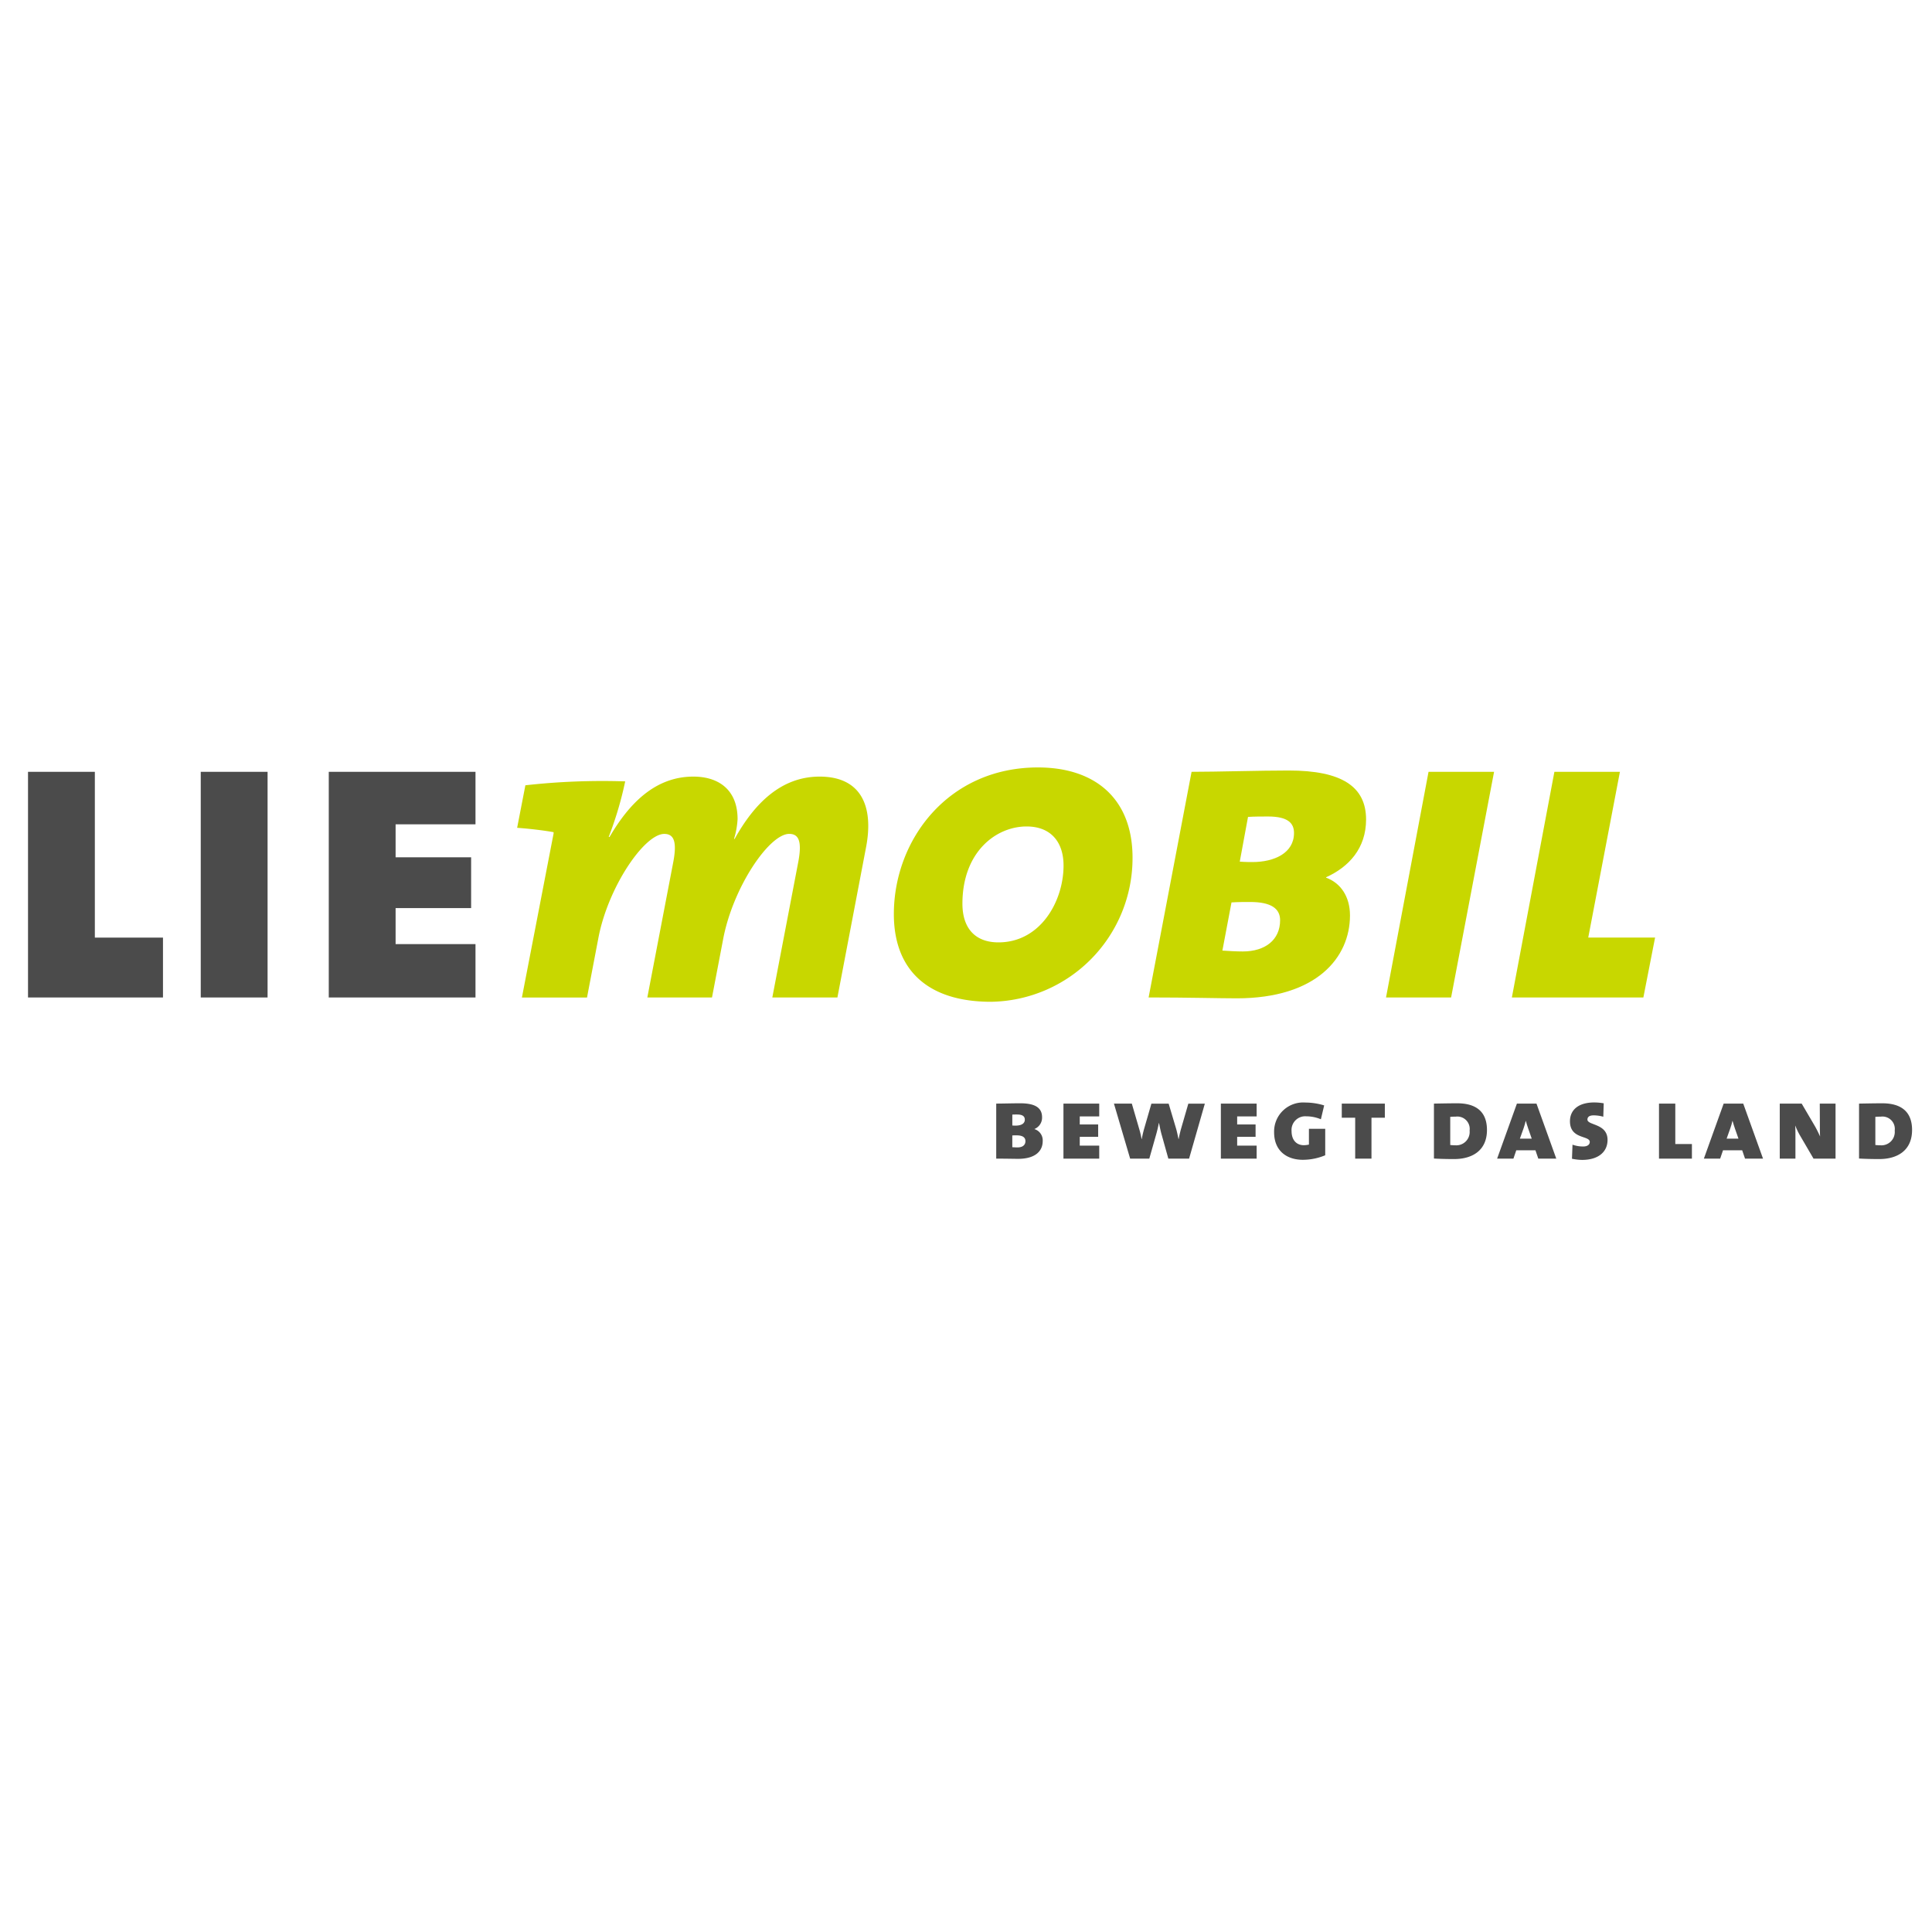<?xml version="1.0" encoding="UTF-8" standalone="no"?>
<svg
   width="310"
   height="310"
   viewBox="0 0 310 310"
   version="1.1"
   id="svg52"
   sodipodi:docname="liemobil_liechtenstein.svg"
   inkscape:version="1.2.1 (9c6d41e410, 2022-07-14)"
   xmlns:inkscape="http://www.inkscape.org/namespaces/inkscape"
   xmlns:sodipodi="http://sodipodi.sourceforge.net/DTD/sodipodi-0.dtd"
   xmlns="http://www.w3.org/2000/svg"
   xmlns:svg="http://www.w3.org/2000/svg">
  <sodipodi:namedview
     id="namedview54"
     pagecolor="#ffffff"
     bordercolor="#000000"
     borderopacity="0.25"
     inkscape:showpageshadow="2"
     inkscape:pageopacity="0.0"
     inkscape:pagecheckerboard="0"
     inkscape:deskcolor="#d1d1d1"
     showgrid="false"
     inkscape:zoom="2.1366456"
     inkscape:cx="151.17154"
     inkscape:cy="157.25584"
     inkscape:window-width="1920"
     inkscape:window-height="1017"
     inkscape:window-x="-8"
     inkscape:window-y="-8"
     inkscape:window-maximized="1"
     inkscape:current-layer="svg52" />
  <defs
     id="defs4">
    <style
       id="style2">.a{fill:#4B4B4B;}.b{fill:#C8D700;}</style>
  </defs>
  <rect
     style="fill:#ffffff;fill-rule:evenodd;stroke-width:2.023"
     id="rect281"
     width="310"
     height="310"
     x="0"
     y="0" />
  <path
     class="a"
     d="m 4.495,160.048 v -36.206 H 15.219 v 26.6 h 10.932 v 9.609 z"
     id="path6" />
  <path
     class="a"
     d="m 32.211,160.048 v -36.206 h 10.724 v 36.209 z"
     id="path8" />
  <path
     class="a"
     d="m 52.753,160.048 v -36.206 h 23.542 v 8.425 h -12.818 v 5.292 h 12.118 v 8.148 h -12.118 v 5.779 h 12.818 v 8.565 z"
     id="path10" />
  <g
     transform="translate(-355.505,-1.858)"
     id="g14">
    <path
       class="b"
       d="m 489.873,161.906 h -10.445 l 4.108,-21.447 c 0.7,-3.482 0.209,-4.8 -1.393,-4.8 -3.2,0 -8.983,8.5 -10.584,16.782 l -1.81,9.47 h -10.376 l 4.108,-21.447 c 0.7,-3.482 0.209,-4.8 -1.392,-4.8 -3.2,0 -9.053,8.565 -10.585,16.782 l -1.81,9.47 h -10.445 l 5.083,-26.322 v -0.209 c -1.532,-0.278 -3.83,-0.556 -5.849,-0.7 l 1.323,-6.824 a 110.978,110.978 0 0 1 16.016,-0.627 57.358,57.358 0 0 1 -2.646,8.913 h 0.139 c 3.134,-5.361 7.312,-9.679 13.439,-9.679 4.109,0 7.1,2.159 7.1,6.825 a 13.541,13.541 0 0 1 -0.557,3.133 l 0.069,0.07 c 3.2,-5.78 7.521,-10.028 13.649,-10.028 6.755,0 8.7,4.875 7.451,11.351 z"
       id="path12" />
  </g>
  <path
     class="b"
     d="m 159.023,160.742 c -10.445,0 -15.6,-5.361 -15.6,-14.066 0,-11.907 8.7,-23.536 23.119,-23.536 9.261,0 15.18,5.083 15.18,14.484 a 23.058,23.058 0 0 1 -22.699,23.118 z m 5.71,-28.132 c -4.944,0 -10.306,4.109 -10.306,12.4 0,3.9 2.02,6.2 5.78,6.2 6.754,0 10.445,-6.615 10.445,-12.326 0,-3.835 -2.089,-6.272 -5.919,-6.272 z"
     id="path16" />
  <path
     class="b"
     d="m 212.782,140.76 v 0.069 c 2.3,0.836 3.83,2.994 3.83,6.058 0,6.755 -5.362,13.3 -18.174,13.3 -2.716,0 -7.8,-0.14 -14.136,-0.14 l 6.893,-36.205 c 4.039,0 10.864,-0.209 15.6,-0.209 8.5,0 12.4,2.576 12.4,7.868 -0.006,4.593 -2.722,7.587 -6.413,9.259 z m -12.187,3.969 c -0.835,0 -2.019,0 -2.994,0.069 l -1.462,7.73 c 1.044,0.069 2.228,0.139 3.272,0.139 3.622,0 5.989,-1.88 5.989,-5.014 0.001,-1.88 -1.462,-2.924 -4.805,-2.924 z m 2.855,-13.718 c -0.9,0 -2.228,0 -3.2,0.069 l -1.323,7.173 c 0.836,0.069 1.671,0.069 2.019,0.069 3.552,0 6.685,-1.462 6.685,-4.665 -0.002,-1.532 -0.907,-2.646 -4.18,-2.646 z"
     id="path18" />
  <path
     class="b"
     d="m 232.839,160.048 h -10.444 l 6.823,-36.209 h 10.515 z"
     id="path20" />
  <path
     class="b"
     d="m 263.688,160.048 h -21.1 l 6.824,-36.209 h 10.514 l -5.083,26.6 h 10.724 z"
     id="path22" />
  <g
     transform="translate(-355.505,-1.858)"
     id="g50">
    <path
       class="a"
       d="m 518.855,187.8 c -0.662,0 -1.936,-0.034 -3.5,-0.034 v -8.83 c 1,0 2.683,-0.05 3.855,-0.05 2.479,0 3.5,0.781 3.5,2.241 a 1.961,1.961 0 0 1 -1.223,1.885 v 0.017 a 1.888,1.888 0 0 1 1.325,1.936 c 0,1.479 -1.053,2.835 -3.957,2.835 z m -0.136,-7.115 c -0.22,0 -0.509,0 -0.781,0.017 v 1.749 c 0.238,0.017 0.442,0.017 0.544,0.017 0.849,0 1.46,-0.305 1.46,-0.95 0,-0.508 -0.323,-0.831 -1.223,-0.831 z m -0.085,3.345 c -0.186,0 -0.475,0 -0.7,0.018 v 1.885 c 0.272,0.016 0.578,0.034 0.832,0.034 0.849,0 1.274,-0.408 1.274,-1 0.004,-0.612 -0.455,-0.935 -1.406,-0.935 z"
       id="path24" />
    <path
       class="a"
       d="m 526.142,187.768 v -8.83 h 5.74 v 2.055 h -3.124 v 1.291 h 2.954 v 1.986 h -2.954 v 1.41 h 3.124 v 2.088 z"
       id="path26" />
    <path
       class="a"
       d="m 546.3,187.768 h -3.328 L 541.92,184 c -0.153,-0.492 -0.322,-1.341 -0.442,-1.935 h -0.034 c -0.1,0.577 -0.288,1.342 -0.441,1.868 l -1.087,3.837 h -3.073 l -2.6,-8.83 h 2.869 l 1.189,4.076 a 12.579,12.579 0 0 1 0.373,1.6 h 0.034 c 0.086,-0.492 0.238,-1.138 0.357,-1.562 l 1.189,-4.11 h 2.768 l 1.188,3.991 c 0.12,0.39 0.255,1.036 0.391,1.681 h 0.034 c 0.1,-0.56 0.272,-1.291 0.408,-1.749 l 1.137,-3.923 h 2.649 z"
       id="path28" />
    <path
       class="a"
       d="m 551.4,187.768 v -8.83 h 5.74 v 2.055 h -3.125 v 1.291 h 2.955 v 1.986 h -2.955 v 1.41 h 3.125 v 2.088 z"
       id="path30" />
    <path
       class="a"
       d="m 564.561,187.955 c -2.615,0 -4.618,-1.46 -4.618,-4.415 a 4.661,4.661 0 0 1 5.026,-4.772 10.364,10.364 0 0 1 3.006,0.459 l -0.527,2.225 a 6.159,6.159 0 0 0 -2.36,-0.476 2.195,2.195 0 0 0 -2.344,2.377 c 0,1.444 0.8,2.259 1.97,2.259 a 3.944,3.944 0 0 0 0.815,-0.1 v -2.53 h 2.615 v 4.245 a 9.364,9.364 0 0 1 -3.583,0.728 z"
       id="path32" />
    <path
       class="a"
       d="m 575.567,181.2 v 6.571 h -2.615 V 181.2 H 570.8 v -2.259 h 6.911 v 2.259 z"
       id="path34" />
    <path
       class="a"
       d="m 588.815,187.836 c -1.29,0 -2.343,-0.034 -3.226,-0.084 v -8.814 c 0.815,-0.016 2.581,-0.05 3.736,-0.05 2.836,0 4.771,1.188 4.771,4.279 0.004,3.277 -2.326,4.669 -5.281,4.669 z m 0.289,-6.809 c -0.306,0 -0.646,0.017 -0.9,0.034 v 4.517 a 7.705,7.705 0 0 0 0.849,0.051 2.142,2.142 0 0 0 2.259,-2.36 1.985,1.985 0 0 0 -2.212,-2.242 z"
       id="path36" />
    <path
       class="a"
       d="m 602.334,187.768 -0.458,-1.341 H 598.8 l -0.458,1.341 h -2.615 l 3.175,-8.83 h 3.141 l 3.176,8.83 z m -1.63,-4.856 c -0.119,-0.357 -0.272,-0.815 -0.373,-1.206 h -0.017 c -0.085,0.374 -0.2,0.781 -0.323,1.138 l -0.612,1.715 h 1.9 z"
       id="path38" />
    <path
       class="a"
       d="m 609.35,187.972 a 8.38,8.38 0 0 1 -1.613,-0.187 l 0.085,-2.258 a 4.963,4.963 0 0 0 1.749,0.289 c 0.628,0 1.019,-0.289 1.019,-0.731 0,-1.069 -3.176,-0.39 -3.176,-3.311 0,-1.8 1.325,-3.022 3.906,-3.022 a 9.3,9.3 0 0 1 1.511,0.136 l -0.068,2.156 a 5.749,5.749 0 0 0 -1.545,-0.221 c -0.713,0 -1,0.272 -1,0.679 0,0.951 3.227,0.6 3.227,3.261 -0.002,1.885 -1.429,3.209 -4.095,3.209 z"
       id="path40" />
    <path
       class="a"
       d="m 621.7,187.768 v -8.83 h 2.615 v 6.487 h 2.666 v 2.343 z"
       id="path42" />
    <path
       class="a"
       d="m 635.506,187.768 -0.458,-1.341 h -3.074 l -0.459,1.341 H 628.9 l 3.176,-8.83 h 3.141 l 3.176,8.83 z m -1.63,-4.856 c -0.119,-0.357 -0.272,-0.815 -0.374,-1.206 h -0.017 c -0.085,0.374 -0.2,0.781 -0.323,1.138 l -0.611,1.715 h 1.9 z"
       id="path44" />
    <path
       class="a"
       d="m 646.495,187.768 -2.19,-3.752 a 11.282,11.282 0 0 1 -0.73,-1.529 h -0.017 c 0.017,0.357 0.034,0.68 0.034,1.206 v 4.075 h -2.514 v -8.83 h 3.516 l 2.122,3.617 q 0.434,0.765 0.816,1.631 h 0.016 c -0.034,-0.476 -0.034,-1.07 -0.034,-1.733 l -0.017,-3.515 h 2.531 v 8.83 z"
       id="path46" />
    <path
       class="a"
       d="m 657.026,187.836 c -1.29,0 -2.343,-0.034 -3.227,-0.084 v -8.814 c 0.816,-0.016 2.582,-0.05 3.736,-0.05 2.836,0 4.772,1.188 4.772,4.279 0,3.277 -2.326,4.669 -5.281,4.669 z m 0.289,-6.809 c -0.306,0 -0.646,0.017 -0.9,0.034 v 4.517 a 7.67,7.67 0 0 0 0.849,0.051 2.141,2.141 0 0 0 2.258,-2.36 1.985,1.985 0 0 0 -2.207,-2.242 z"
       id="path48" />
  </g>
</svg>
